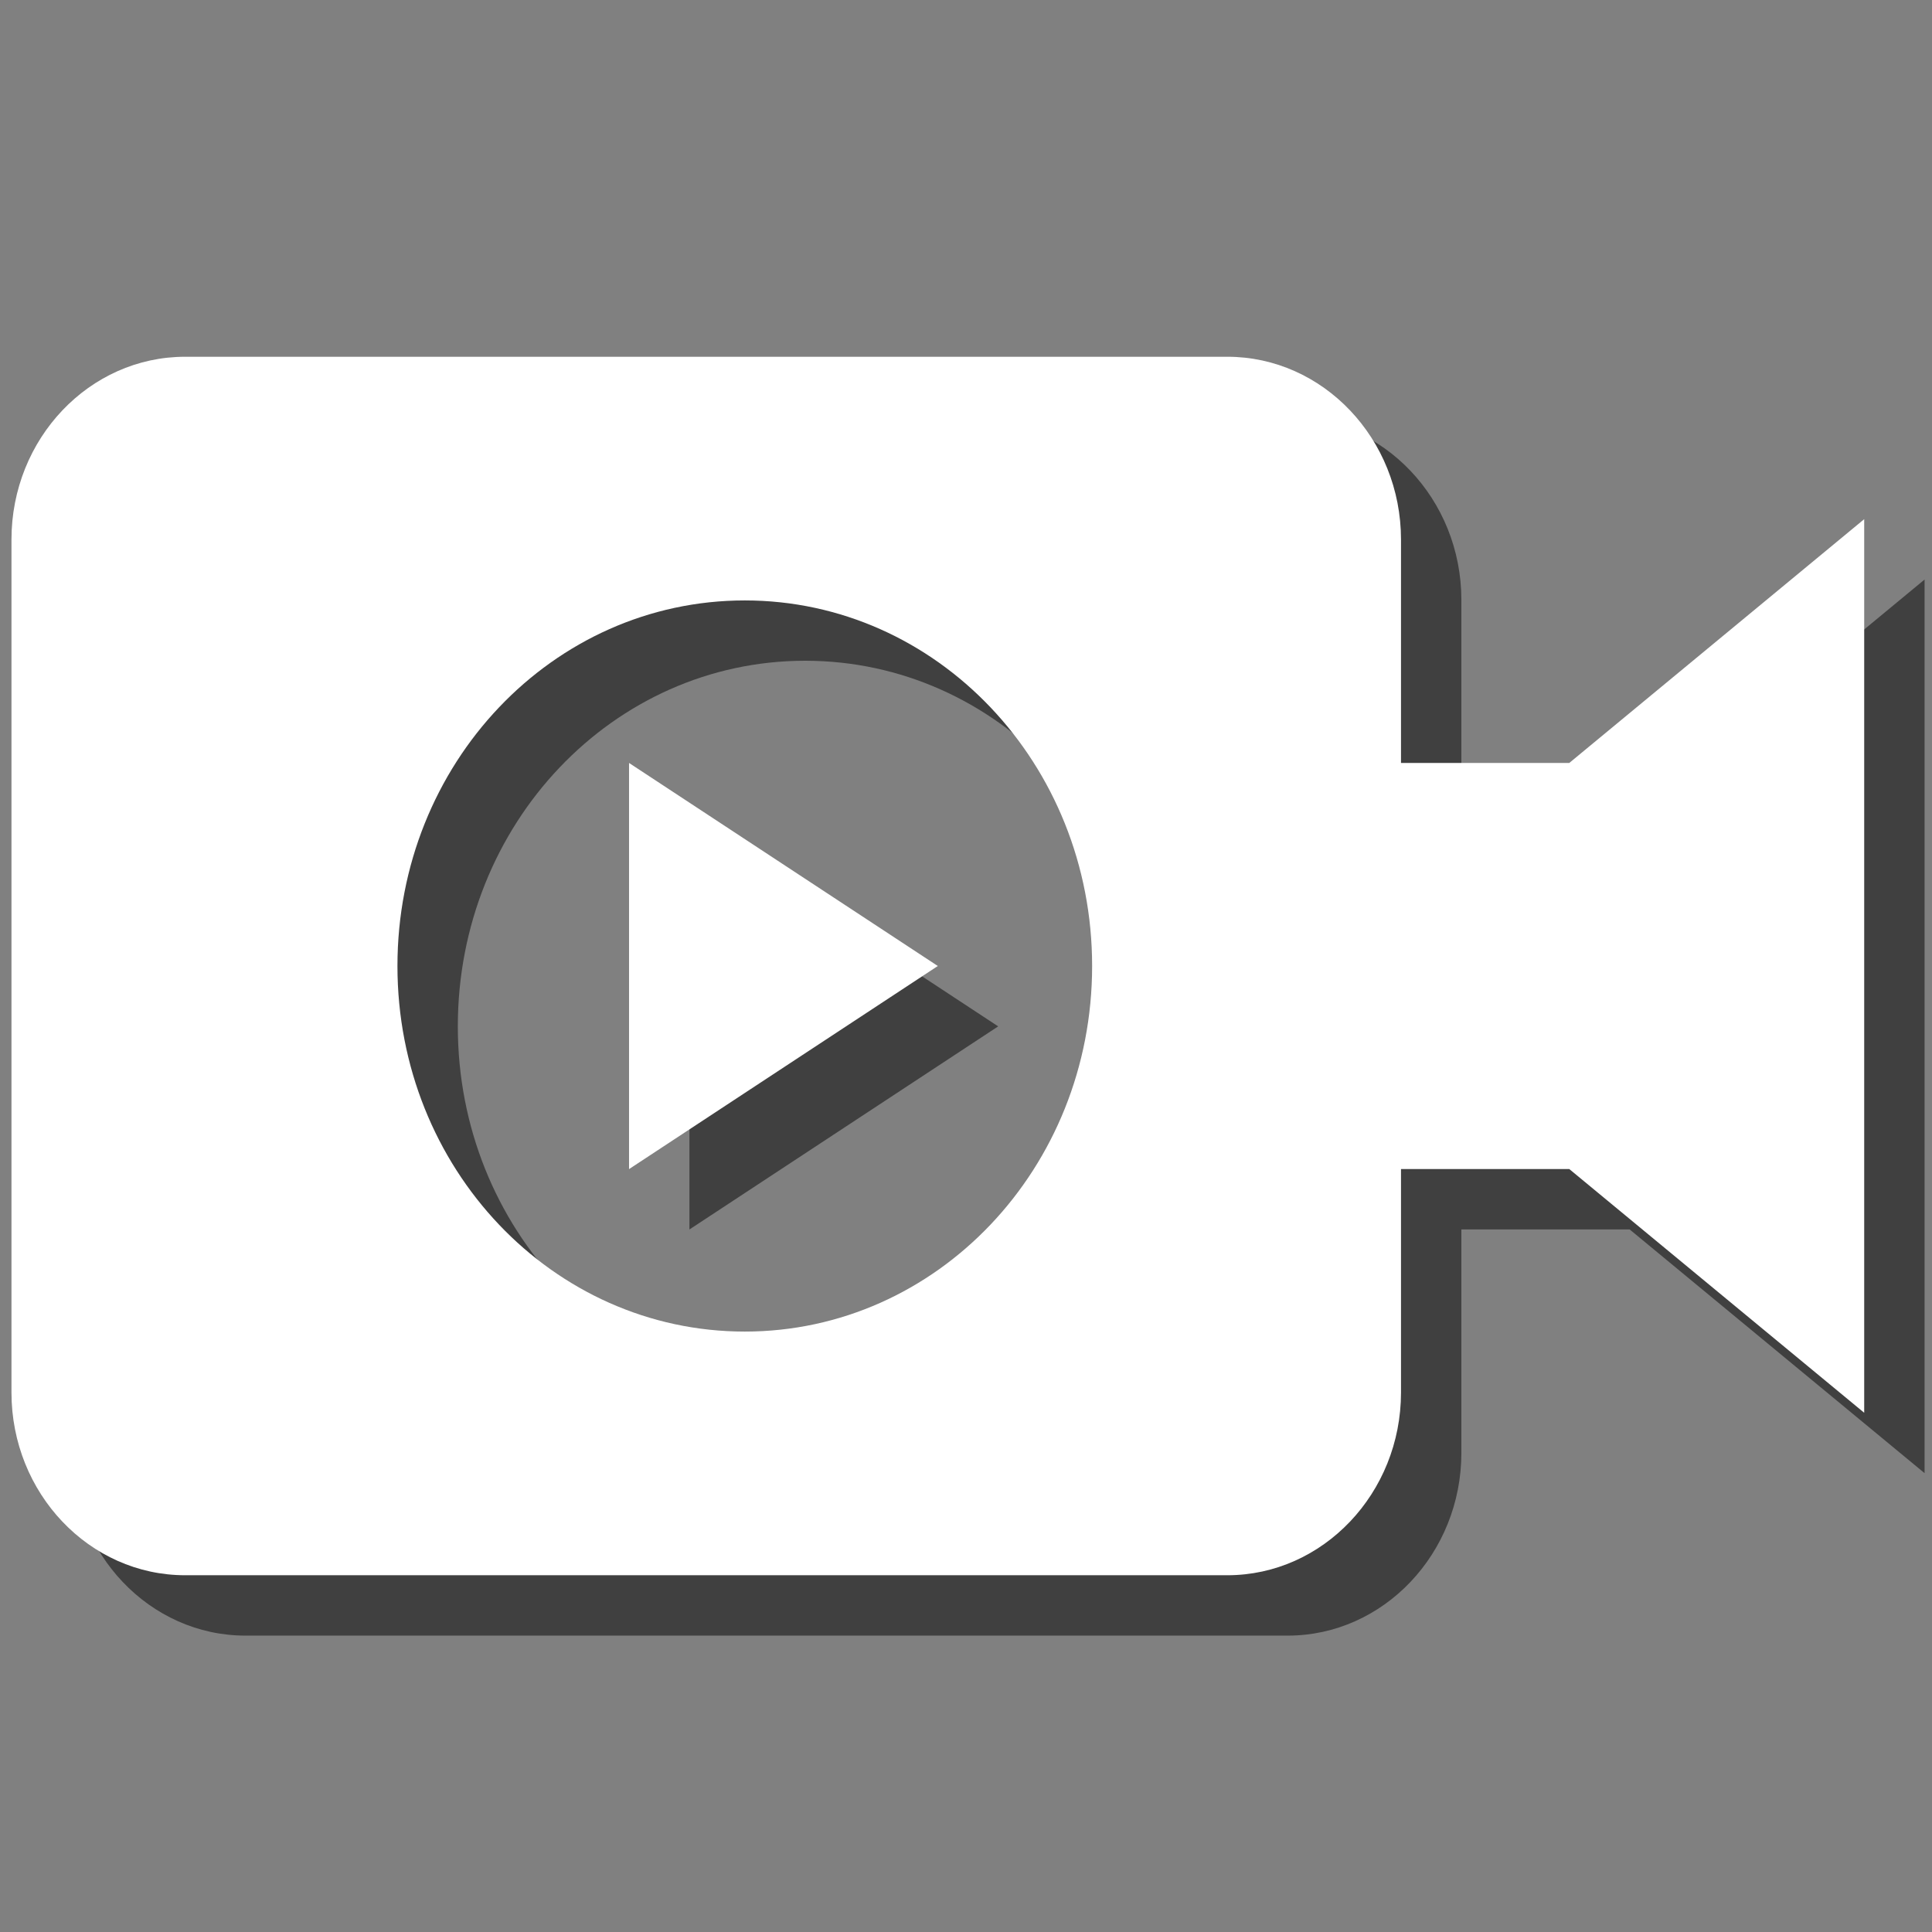 <?xml version="1.0" encoding="utf-8"?>
<!-- Generator: Adobe Illustrator 16.0.0, SVG Export Plug-In . SVG Version: 6.00 Build 0)  -->
<svg version="1.2" baseProfile="tiny" id="Capa_1" xmlns="http://www.w3.org/2000/svg" xmlns:xlink="http://www.w3.org/1999/xlink"
	 x="0px" y="0px" width="32px" height="32px" viewBox="0 0 32 32" xml:space="preserve">
<rect x="0" y="0" width="32" height="32" fill="#808080" stroke="none"/>
<g opacity=".5">
	<path fill-rule="evenodd" d="M16.533,17l-5.114-3.363v6.727L16.533,17z M4.067,6.909c-1.587,0-2.877,1.358-2.877,3.028v14.127
		c0,1.668,1.29,3.027,2.877,3.027h17.261c1.584,0,2.877-1.359,2.877-3.027v-3.701h2.787l4.885,4.037V9.599l-4.885,4.038h-2.787v-3.7
		c0-1.67-1.293-3.028-2.877-3.028H4.067z M7.583,17c0-3.351,2.569-6.056,5.753-6.056c3.183,0,5.753,2.705,5.753,6.056
		c0,3.35-2.57,6.055-5.753,6.055C10.152,23.055,7.583,20.35,7.583,17z"/>
</g>
<g>
	<path fill-rule="evenodd" fill="#ffffff" d="M15.533,16l-5.114-3.363v6.727L15.533,16z M3.067,5.909
		c-1.587,0-2.877,1.358-2.877,3.028v14.127c0,1.668,1.29,3.027,2.877,3.027h17.261c1.584,0,2.877-1.359,2.877-3.027v-3.701h2.787
		l4.885,4.037V8.599l-4.885,4.038h-2.787v-3.7c0-1.67-1.293-3.028-2.877-3.028H3.067z M6.583,16c0-3.35,2.569-6.055,5.753-6.055
		c3.183,0,5.753,2.705,5.753,6.055s-2.57,6.055-5.753,6.055C9.152,22.055,6.583,19.35,6.583,16z"/>
</g>
</svg>
